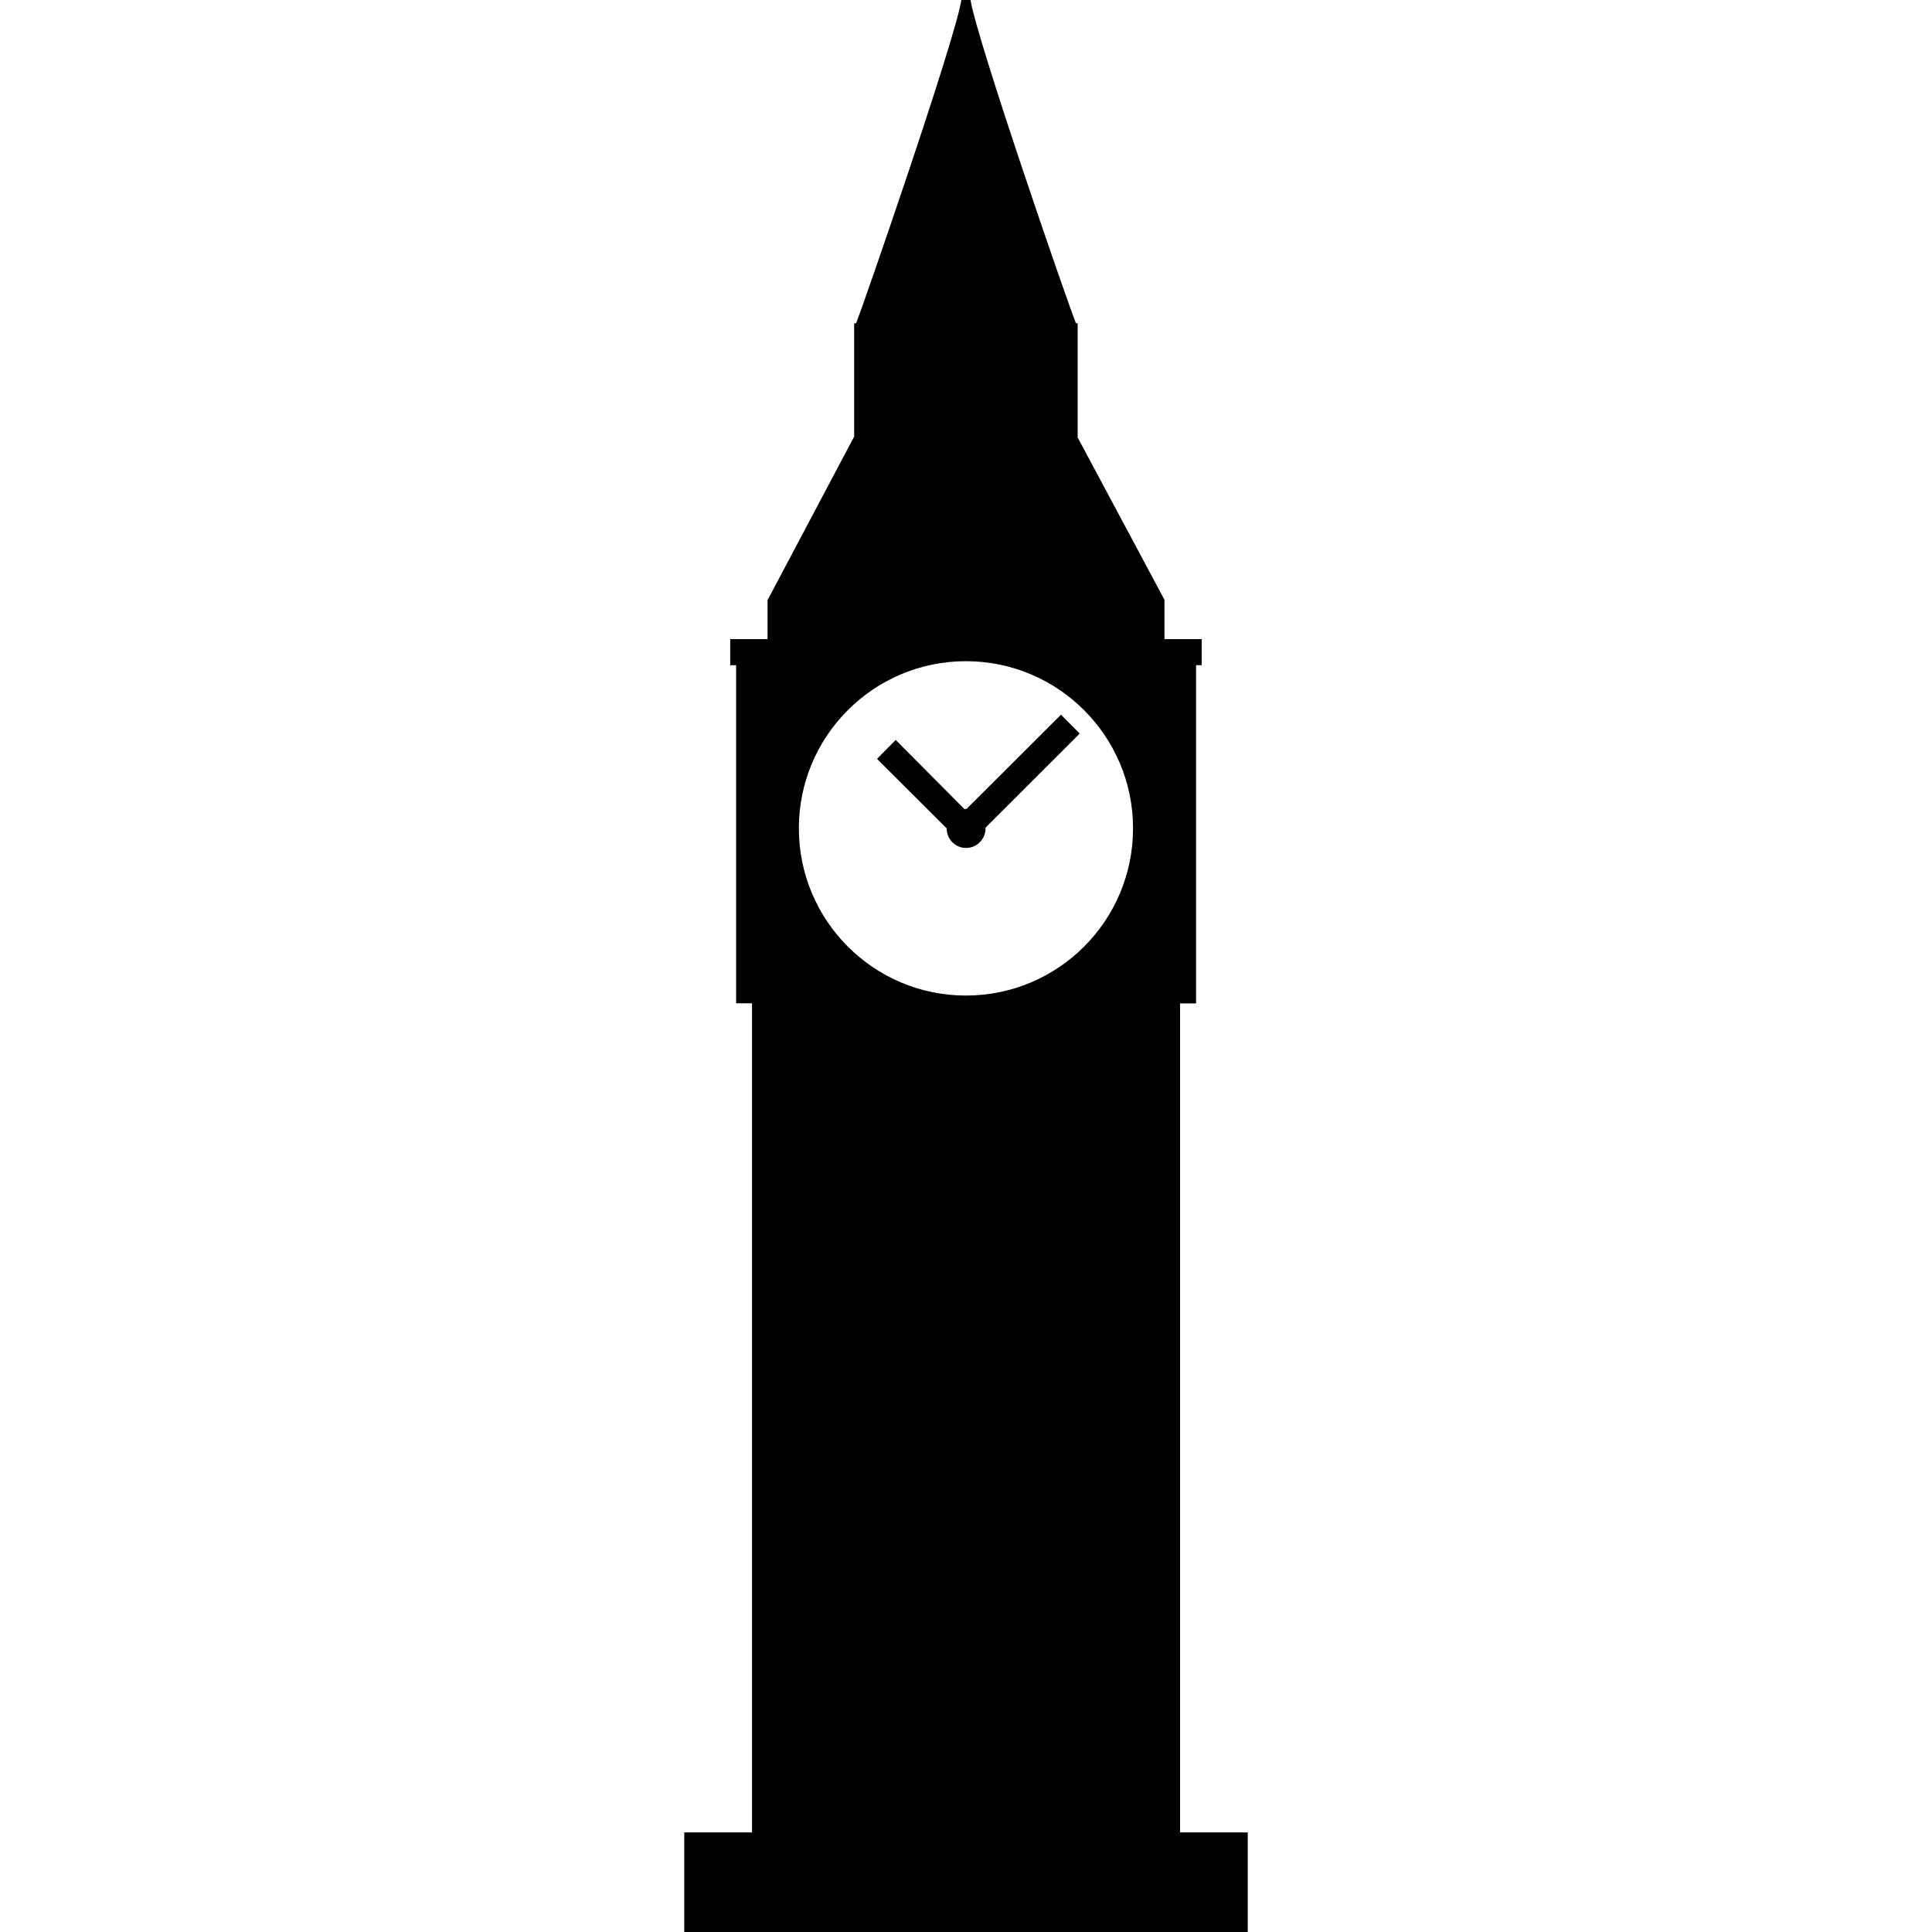 <?xml version="1.0" encoding="windows-1252"?>
<!-- Generator: Adobe Illustrator 18.1.1, SVG Export Plug-In . SVG Version: 6.00 Build 0)  -->
<svg version="1.1" id="Capa_1" xmlns="http://www.w3.org/2000/svg" xmlns:xlink="http://www.w3.org/1999/xlink" x="0px" y="0px" viewBox="0 0 19.674 19.674" style="enable-background:new 0 0 19.674 19.674;" xml:space="preserve">
<g>
	<path d="M10.804,7.278L9.843,8.237L9.836,8.236c-0.005,0-0.007,0.005-0.013,0.005L9.121,7.535l-0.19,0.193L9.64,8.435   c0,0.111,0.089,0.2,0.197,0.2c0.11,0,0.199-0.089,0.199-0.2c0-0.001-0.002-0.003-0.002-0.005l0.961-0.96L10.804,7.278z    M12.017,18.66v-8.442h0.163V6.774h0.057V6.508h-0.379v-0.4l0,0L10.97,4.447h0.004V3.292h-0.017C10.888,3.132,9.95,0.416,9.883,0   H9.79C9.724,0.416,8.783,3.132,8.718,3.292h-0.02v1.154l0,0l-0.88,1.662H7.816v0.4h-0.38v0.266h0.06v3.443h0.162v8.443h-0.69v1.014   h5.738V18.66H12.017z M9.836,10.138c-0.939,0-1.701-0.763-1.701-1.703c0-0.939,0.762-1.702,1.701-1.702s1.702,0.762,1.702,1.702   S10.777,10.138,9.836,10.138z"/>
</g>
<g>
</g>
<g>
</g>
<g>
</g>
<g>
</g>
<g>
</g>
<g>
</g>
<g>
</g>
<g>
</g>
<g>
</g>
<g>
</g>
<g>
</g>
<g>
</g>
<g>
</g>
<g>
</g>
<g>
</g>
</svg>